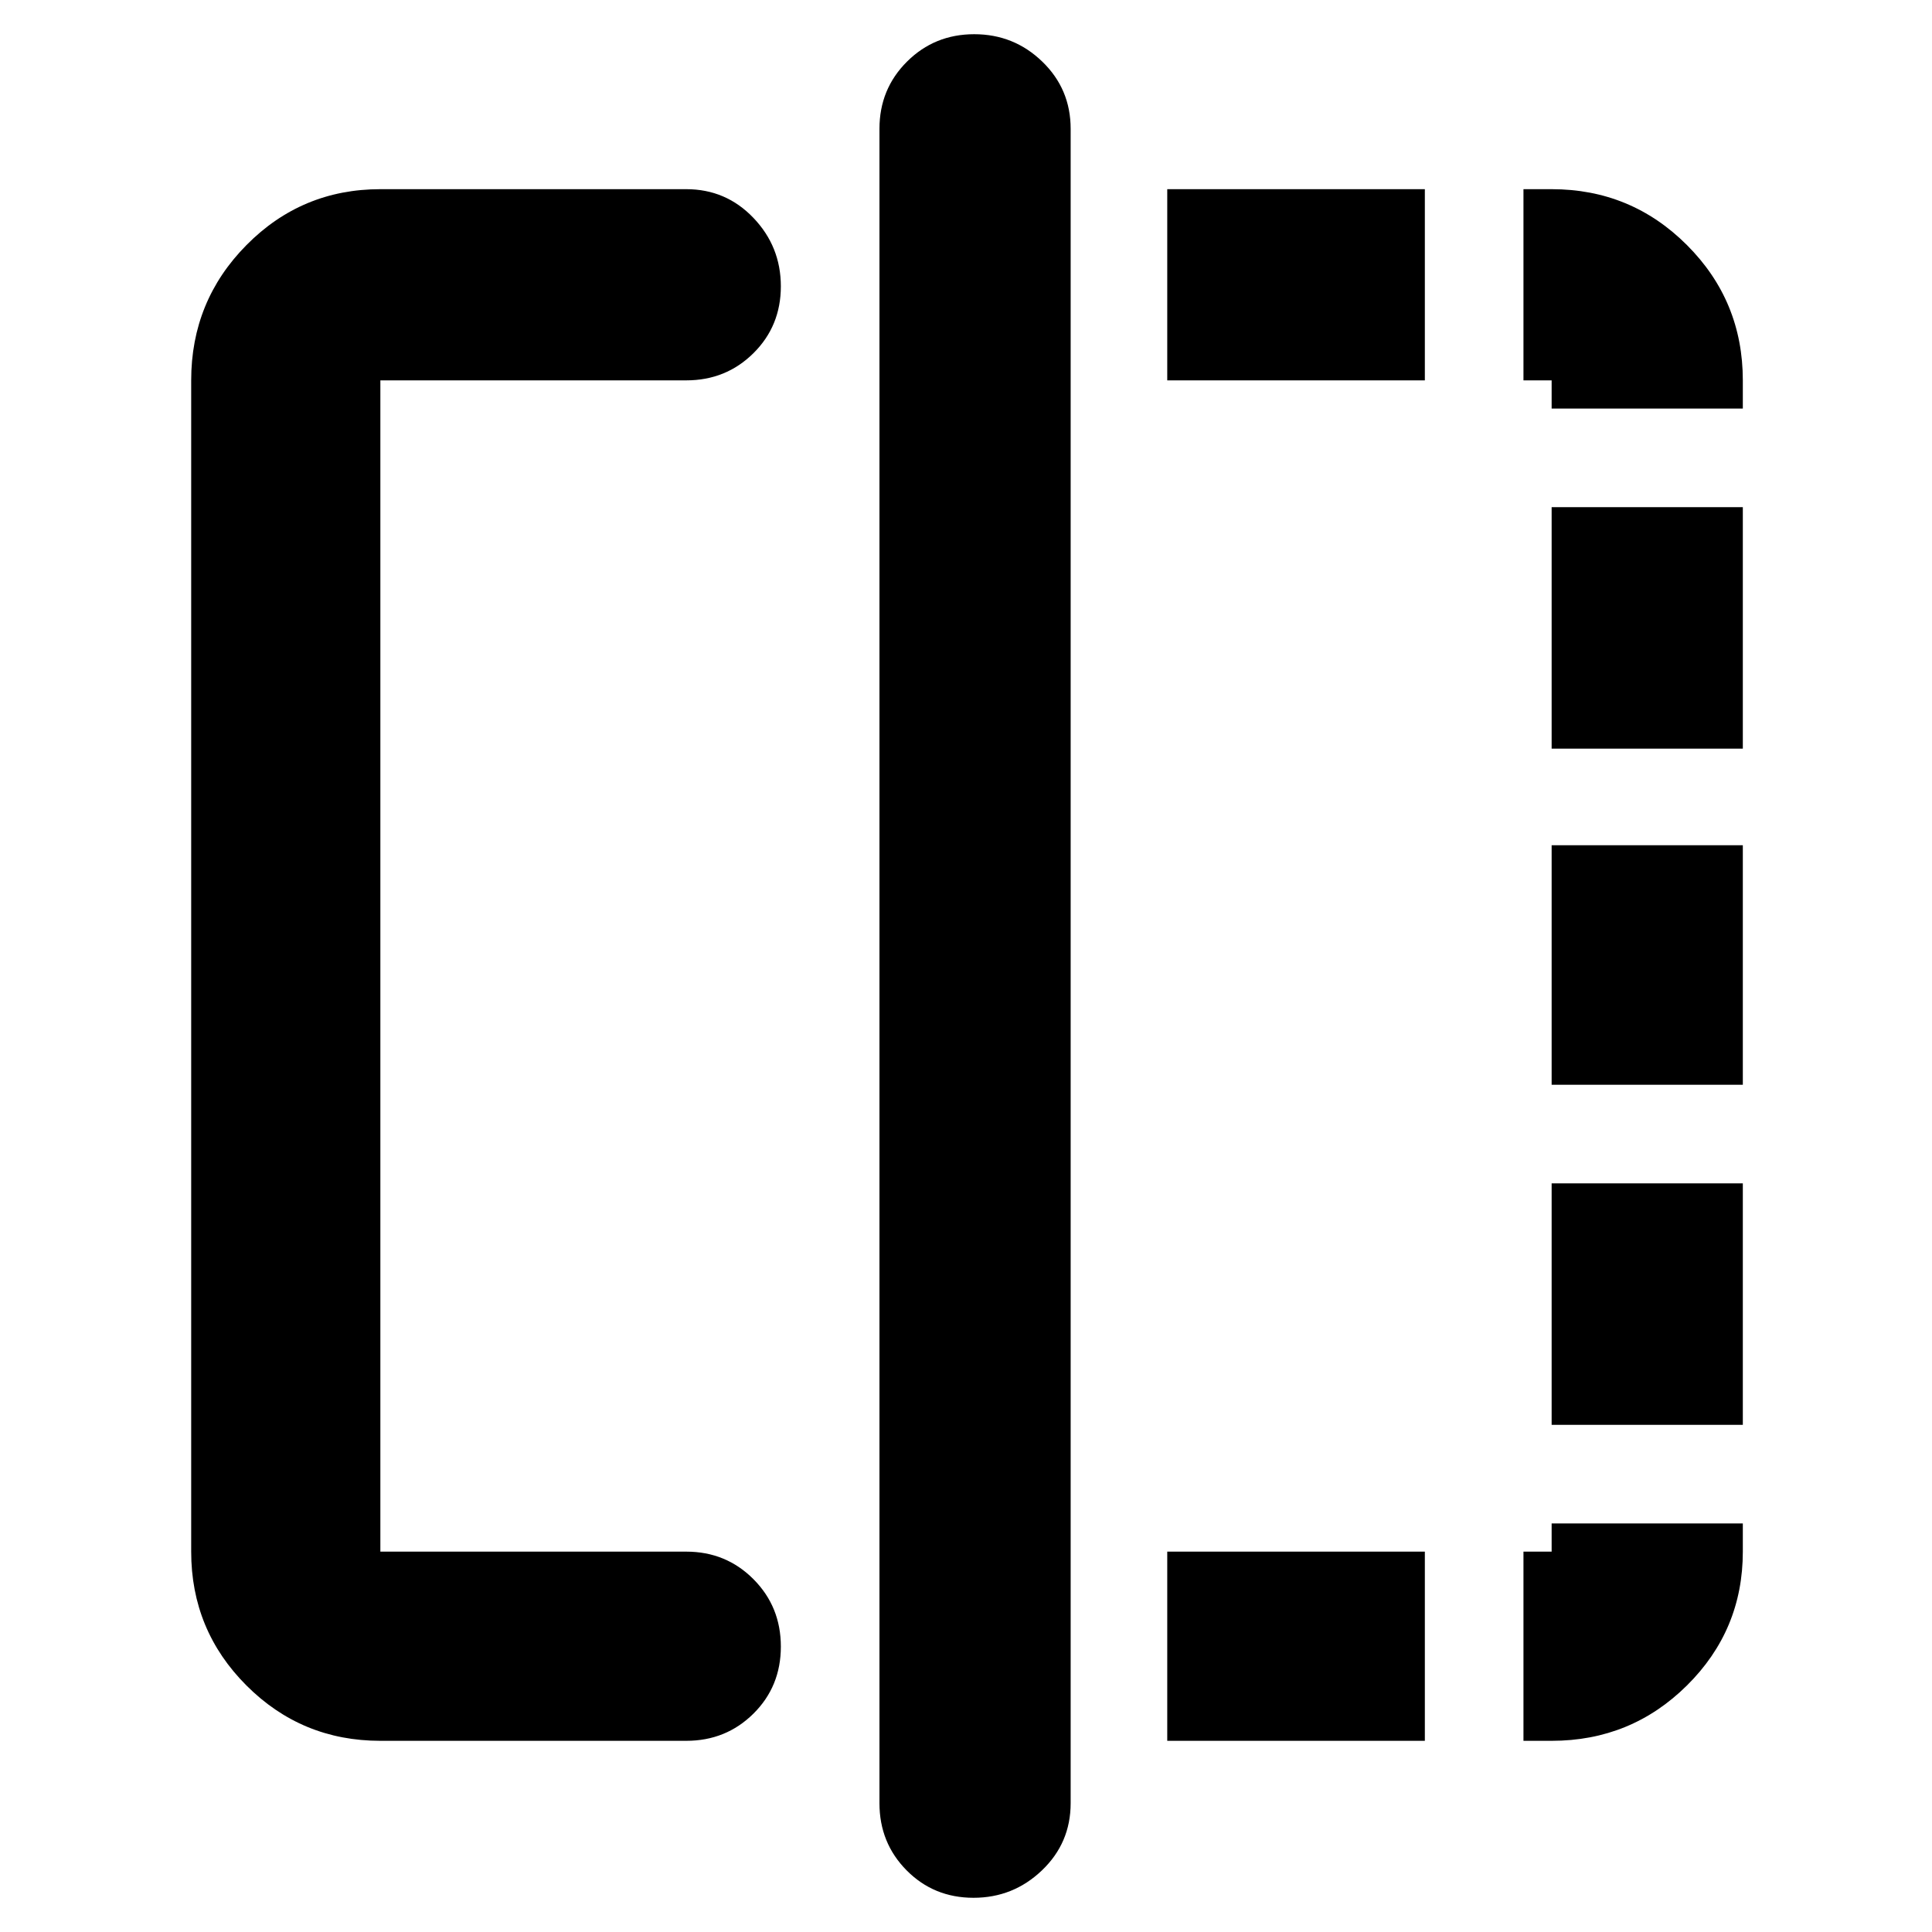 <svg xmlns="http://www.w3.org/2000/svg" width="48" height="48" viewBox="0 -960 960 960"><path d="M189-95q-39.05 0-66.525-27.475Q95-149.95 95-189v-582q0-39.463 27.475-67.231Q149.95-866 189-866h152q19.75 0 33.375 14.263t13.625 34Q388-798 374.375-784.5 360.75-771 341-771H189v582h152q19.75 0 33.375 13.675Q388-161.649 388-141.825 388-122 374.375-108.5 360.75-95 341-95H189Zm294.737 78Q464-17 450.5-30.625 437-44.25 437-64v-832q0-19.75 13.675-33.375Q464.351-943 484.088-943q19.737 0 33.824 13.625Q532-915.75 532-896v832q0 19.75-14.263 33.375t-34 13.625ZM771-771h-14v-95h14q39.463 0 67.231 27.769Q866-810.463 866-771v14h-95v-14Zm0 350v-119h95v119h-95Zm0 326h-14v-94h14v-14h95v14q0 39-27.769 66.5Q810.463-95 771-95Zm0-493v-120h95v120h-95Zm0 336v-120h95v120h-95ZM580-95v-94h128v94H580Zm0-676v-95h128v95H580Z"/></svg>